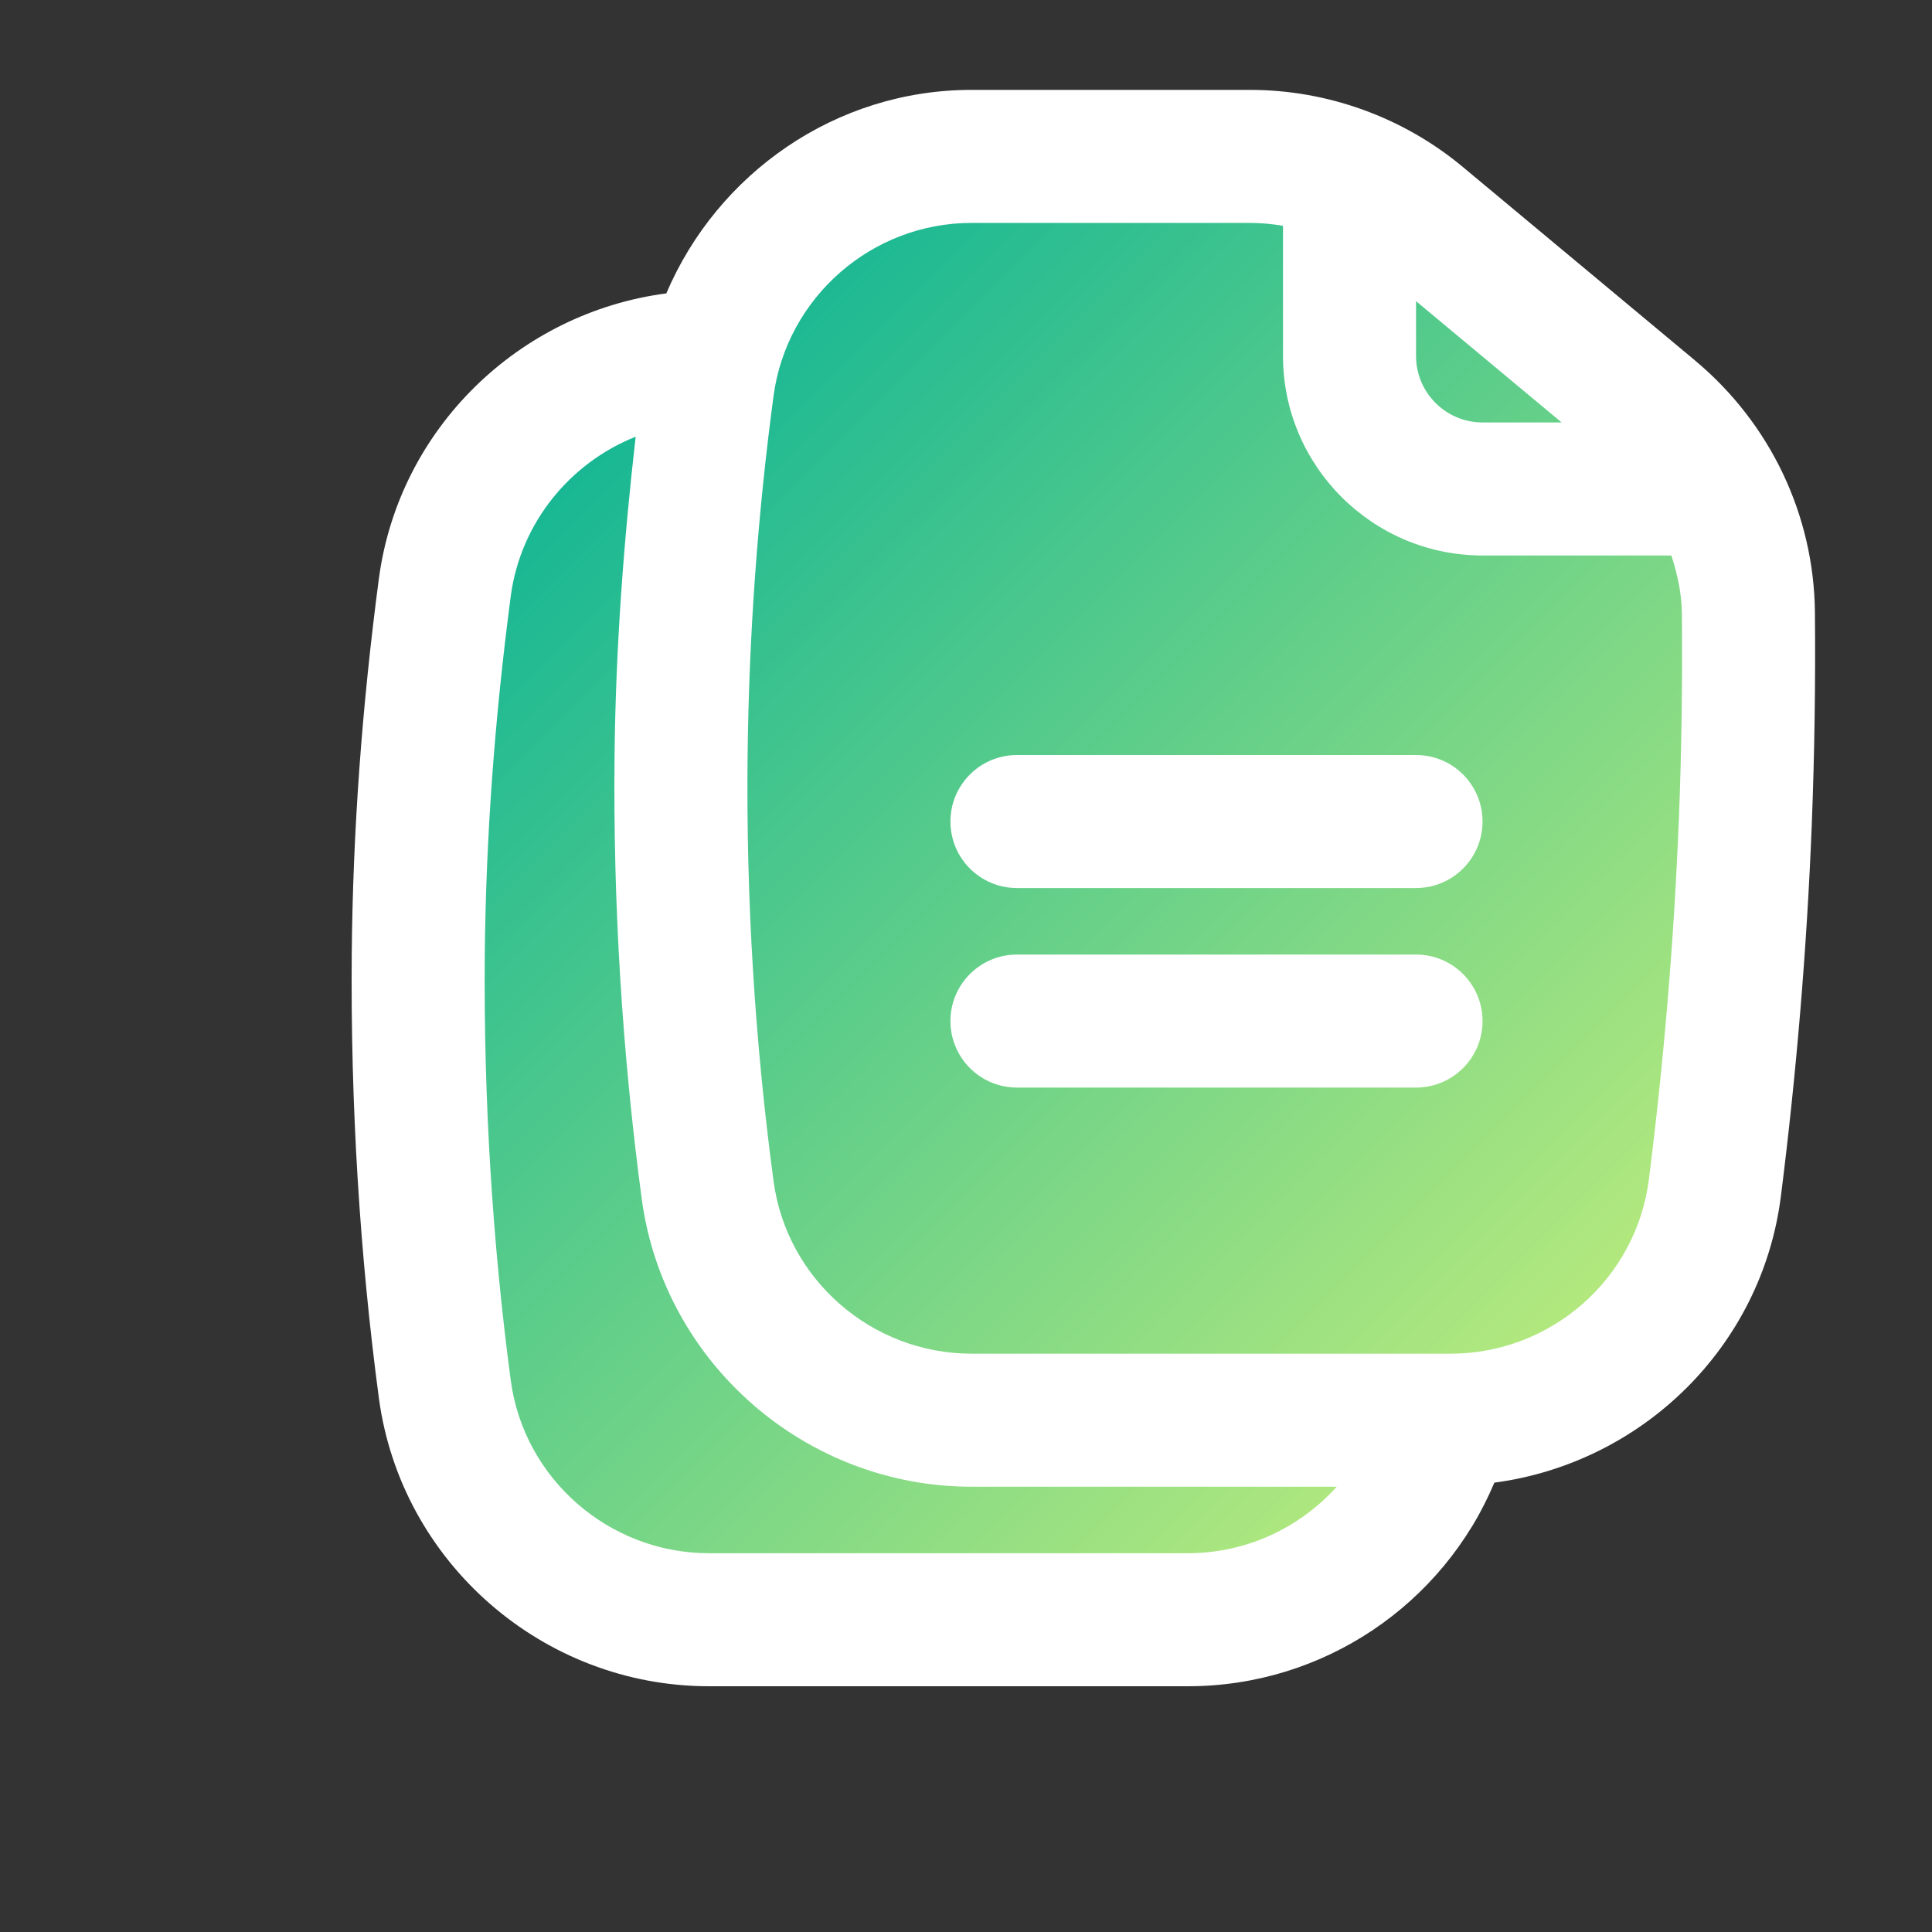 <?xml version="1.0" encoding="UTF-8"?>
<svg id="Layer_1" data-name="Layer 1" xmlns="http://www.w3.org/2000/svg" xmlns:xlink="http://www.w3.org/1999/xlink" viewBox="0 0 500 500">
  <rect x="0" y="0" width="500" height="500" fill="#333333" stroke="none"/>
  <defs>
    <style>
      .cls-1 {
        fill: url(#linear-gradient-2);
      }

      .cls-2 {
        fill: #fff;
      }

      .cls-3 {
        fill: url(#linear-gradient);
      }
    </style>
    <linearGradient id="linear-gradient" x1="135.14" y1="105.14" x2="404.26" y2="374.27" gradientUnits="userSpaceOnUse">
      <stop offset="0" stop-color="#0eb495"/>
      <stop offset=".99" stop-color="#bbeb7d"/>
    </linearGradient>
    <linearGradient id="linear-gradient-2" x1="381.44" y1="392.34" x2="382.71" y2="393.61" xlink:href="#linear-gradient"/>
  </defs>
  <path class="cls-3" d="m429.18,101.49l-56.49-47.07c-14.52-12.1-32.91-18.76-51.8-18.76h-67.72c-33.01,0-61.79,20.31-74.23,49.5-35.72,4.67-64.96,32.71-69.91,69.26-4.17,31.67-6.34,61.57-6.62,91.45-.3,36.64,1.93,73.01,6.62,108.13,5.4,39.9,39.91,69.99,80.27,69.99h116.5c32.98,0,62.08-19.9,74.55-49.53,35.89-4.77,65.03-32.95,69.7-69.64,3.79-29.98,6.34-60.44,7.52-90.55.66-17.13.92-34.48.76-51.57-.24-23.66-10.87-45.97-29.15-61.22Z"/>
  <path class="cls-1" d="m383.77,390.01c-1.14,1.82-2.27,3.82-3.39,5.93,1.2-1.92,2.34-3.9,3.39-5.93Z"/>
  <g>
    <path class="cls-2" d="m438.68,93.29l-60.1-50.08c-15.45-12.87-35.02-19.95-55.11-19.95h-72.05c-35.12,0-65.74,21.6-78.98,52.67-38,4.97-69.11,34.8-74.37,73.68-4.44,33.69-6.74,65.5-7.04,97.29-.32,38.98,2.05,77.67,7.04,115.04,5.75,42.45,42.46,74.46,85.4,74.46h123.95c35.09,0,66.05-21.17,79.32-52.69,38.18-5.08,69.19-35.06,74.15-74.09,4.03-31.89,6.74-64.3,8-96.33.71-18.22.98-36.68.81-54.86-.25-25.17-11.57-48.91-31.02-65.13Zm-34.54,16.04h-20.46c-9.5,0-17.21-7.72-17.21-17.21v-14.18l37.68,31.39Zm-96.72,292.64h-123.95c-25.79,0-47.83-19.2-51.27-44.62-4.77-35.73-7.04-72.8-6.74-110.14.3-30.36,2.5-60.82,6.74-93.05,2.57-18.95,15.37-34.4,32.31-41.14-3.12,27.26-5.16,54.79-5.46,82.19-.42,38.39,1.95,77.09,7.03,115.07,5.7,42.46,42.4,74.48,85.35,74.48h94.51c-9.58,10.66-23.4,17.21-38.52,17.21Zm127.07-190.04c-1.23,31.03-3.85,62.45-7.77,93.36-3.26,25.68-25.32,45.04-51.29,45.04h-124.01c-25.79,0-47.81-19.19-51.22-44.63-4.88-36.33-7.13-73.37-6.72-110.11.34-31.05,2.59-62.37,6.71-93.09,3.41-25.54,25.43-44.81,51.24-44.81h72.05c2.88,0,5.74.27,8.56.75v33.68c0,28.48,23.17,51.64,51.64,51.64h48.88c1.55,4.84,2.66,9.82,2.71,15,.17,17.63-.08,35.52-.77,53.17Z"/>
    <path class="cls-2" d="m366.47,195.4h-103.29c-9.51,0-17.21,7.71-17.21,17.21s7.7,17.21,17.21,17.21h103.29c9.51,0,17.21-7.71,17.21-17.21s-7.7-17.21-17.21-17.21Z"/>
    <path class="cls-2" d="m366.47,247.04h-103.29c-9.51,0-17.21,7.71-17.21,17.21s7.7,17.21,17.21,17.21h103.29c9.51,0,17.21-7.71,17.21-17.21s-7.7-17.21-17.21-17.21Z"/>
  </g>
</svg>